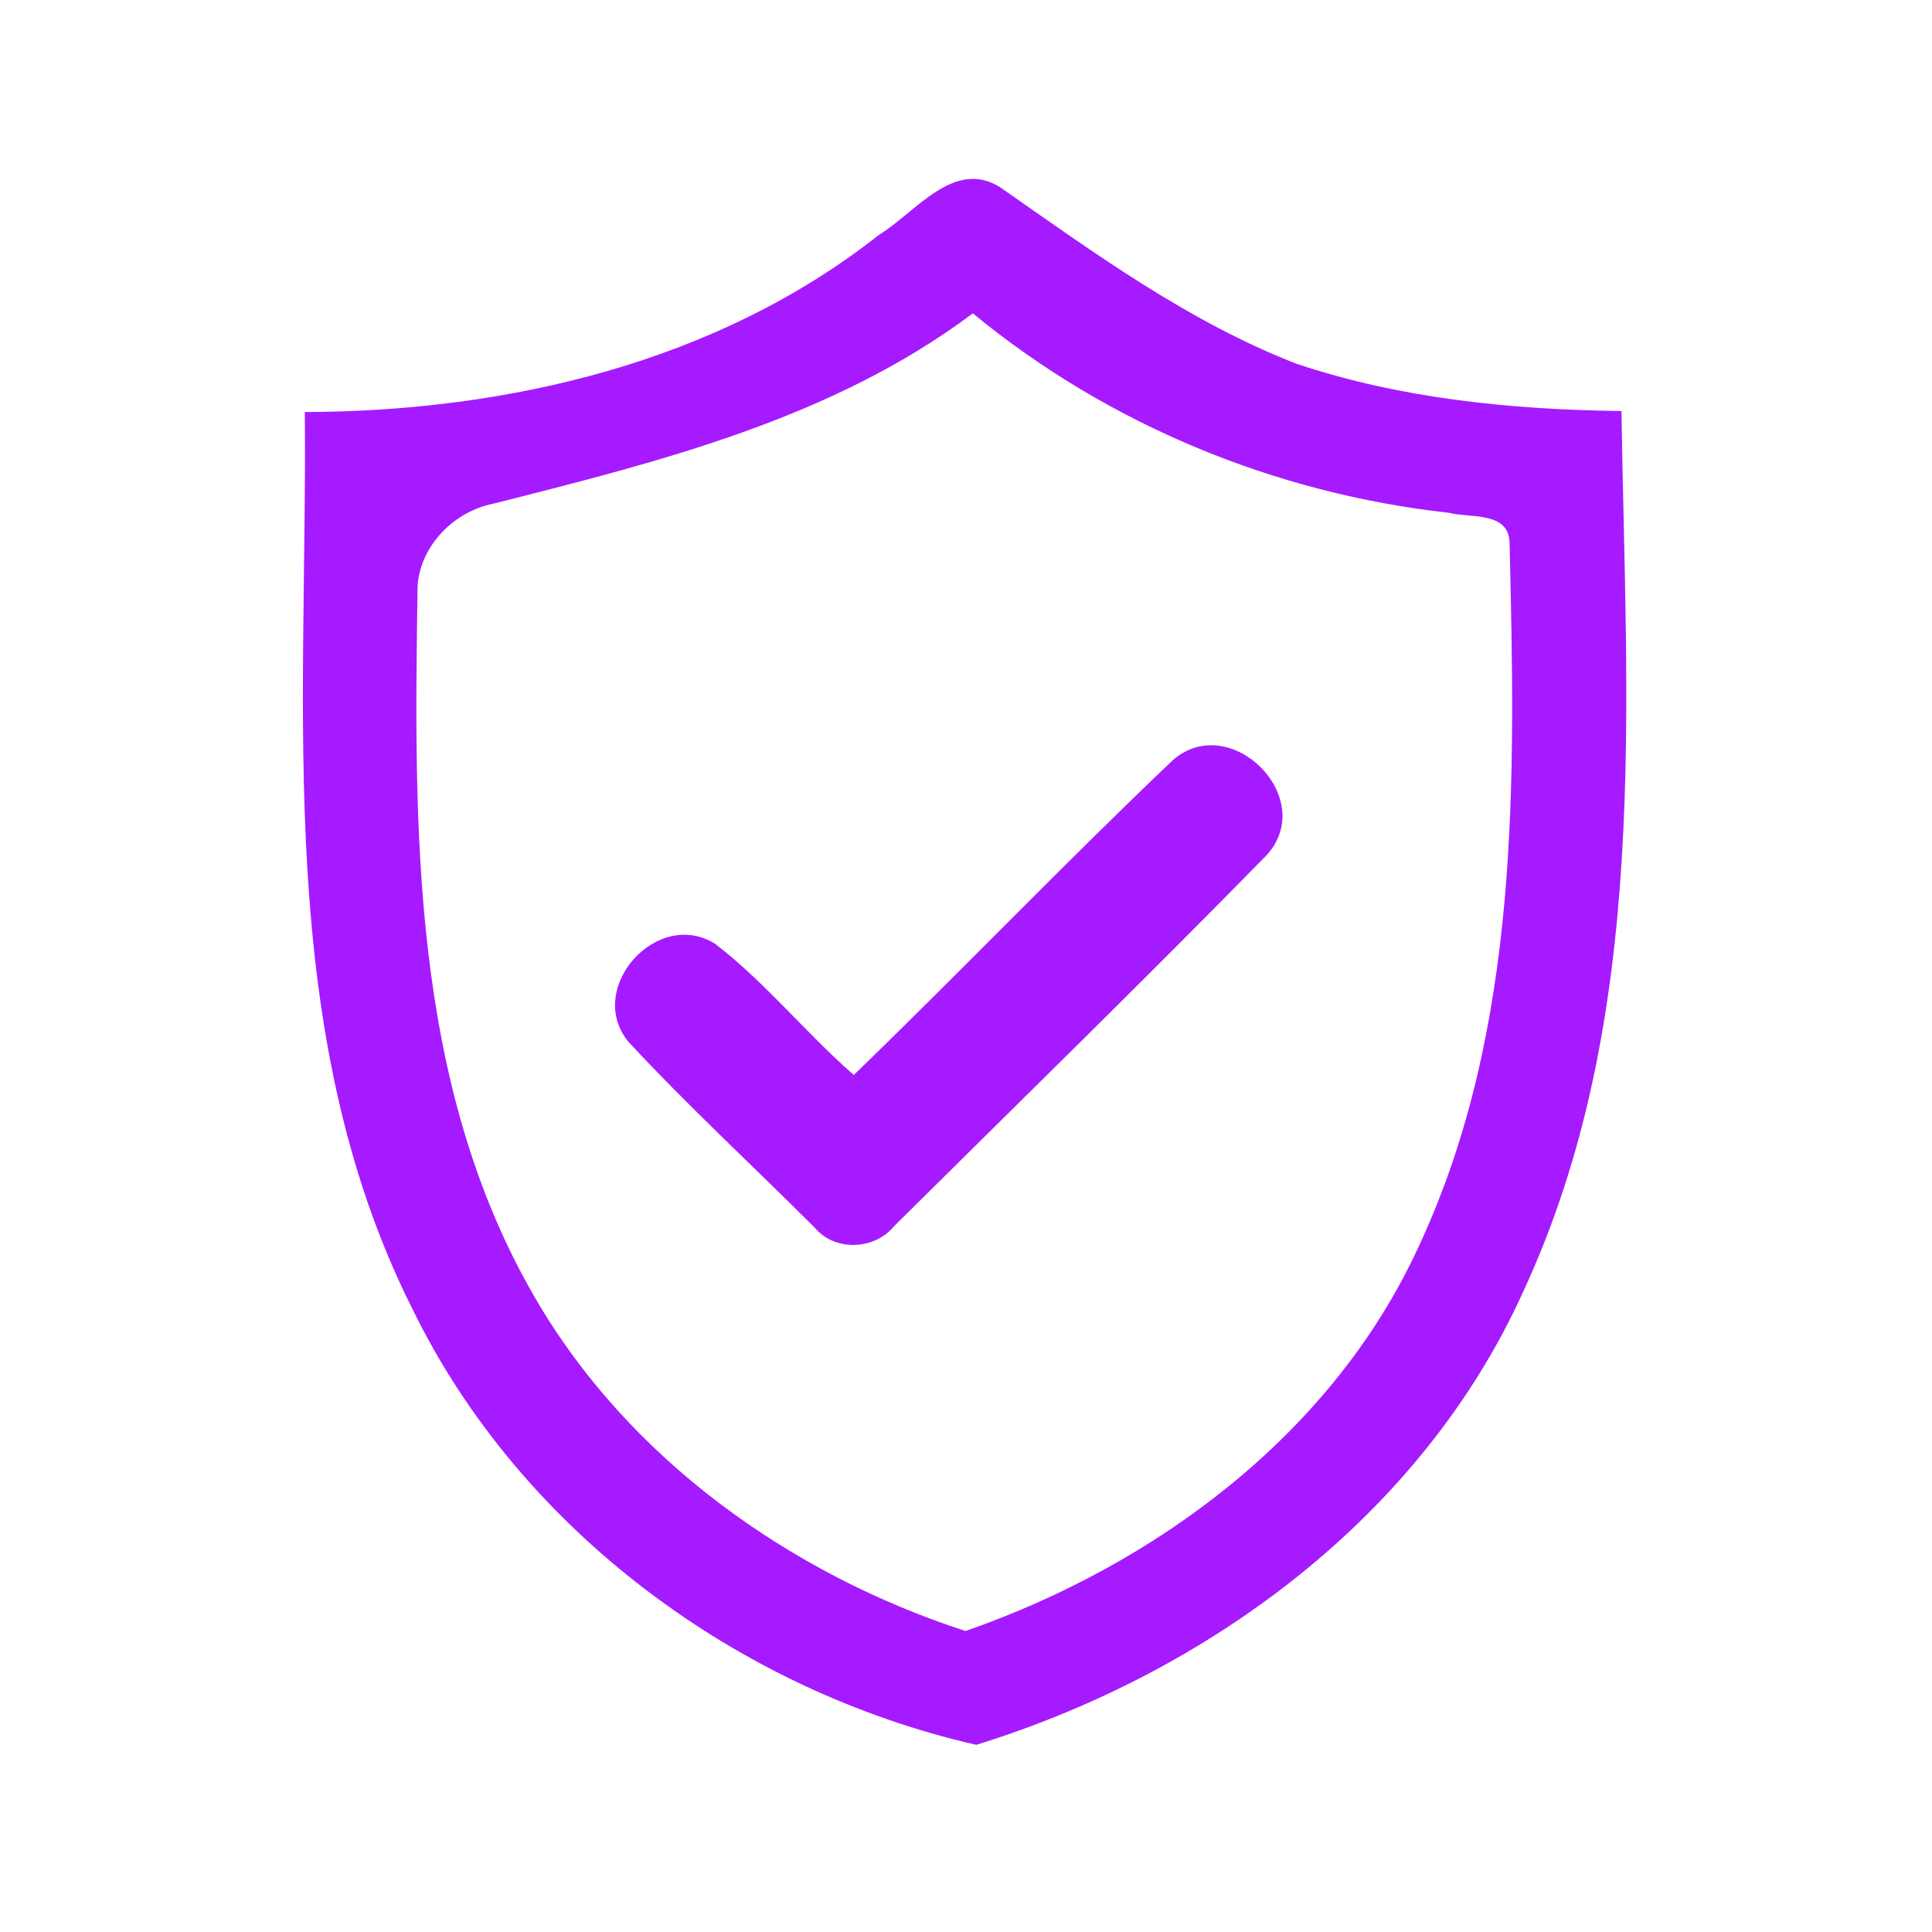 <?xml version="1.0" encoding="UTF-8" ?>
<!DOCTYPE svg PUBLIC "-//W3C//DTD SVG 1.1//EN" "http://www.w3.org/Graphics/SVG/1.1/DTD/svg11.dtd">
<svg width="192pt" height="192pt" viewBox="0 0 192 192" version="1.1" xmlns="http://www.w3.org/2000/svg">
<g id="#a51affff">
<path fill="#a51aff" opacity="1.00" d=" M 87.35 23.34 C 90.96 21.16 94.78 15.70 99.41 18.62 C 108.76 25.15 118.13 31.99 128.84 36.15 C 139.23 39.63 150.25 40.71 161.14 40.85 C 161.57 70.12 164.05 101.06 151.37 128.37 C 141.25 150.72 120.05 166.27 97.02 173.40 C 73.35 167.99 51.70 152.09 40.96 130.03 C 27.13 102.45 30.57 70.76 30.29 40.95 C 50.47 40.88 71.26 36.03 87.35 23.34 M 49.00 50.06 C 45.14 50.84 41.83 54.16 41.50 58.15 C 41.15 82.04 40.75 107.58 53.15 128.93 C 62.43 144.97 78.55 156.43 95.95 162.09 C 114.88 155.50 132.40 142.51 140.95 123.96 C 151.14 102.19 150.58 77.44 150.02 53.96 C 149.96 50.78 146.09 51.51 143.98 50.96 C 126.73 49.05 110.10 42.19 96.68 31.14 C 82.74 41.59 65.60 45.87 49.00 50.06 Z" />
<path fill="#a51aff" opacity="1.00" d=" M 116.58 75.52 C 122.27 70.60 131.01 79.26 125.91 84.95 C 113.71 97.41 101.22 109.59 88.84 121.87 C 86.90 124.23 82.98 124.39 80.98 122.02 C 74.82 115.85 68.38 109.93 62.46 103.54 C 58.10 98.26 65.30 90.16 71.09 93.81 C 76.10 97.67 80.09 102.68 84.85 106.83 C 95.53 96.50 105.82 85.75 116.58 75.52 Z" />
</g>
</svg>
